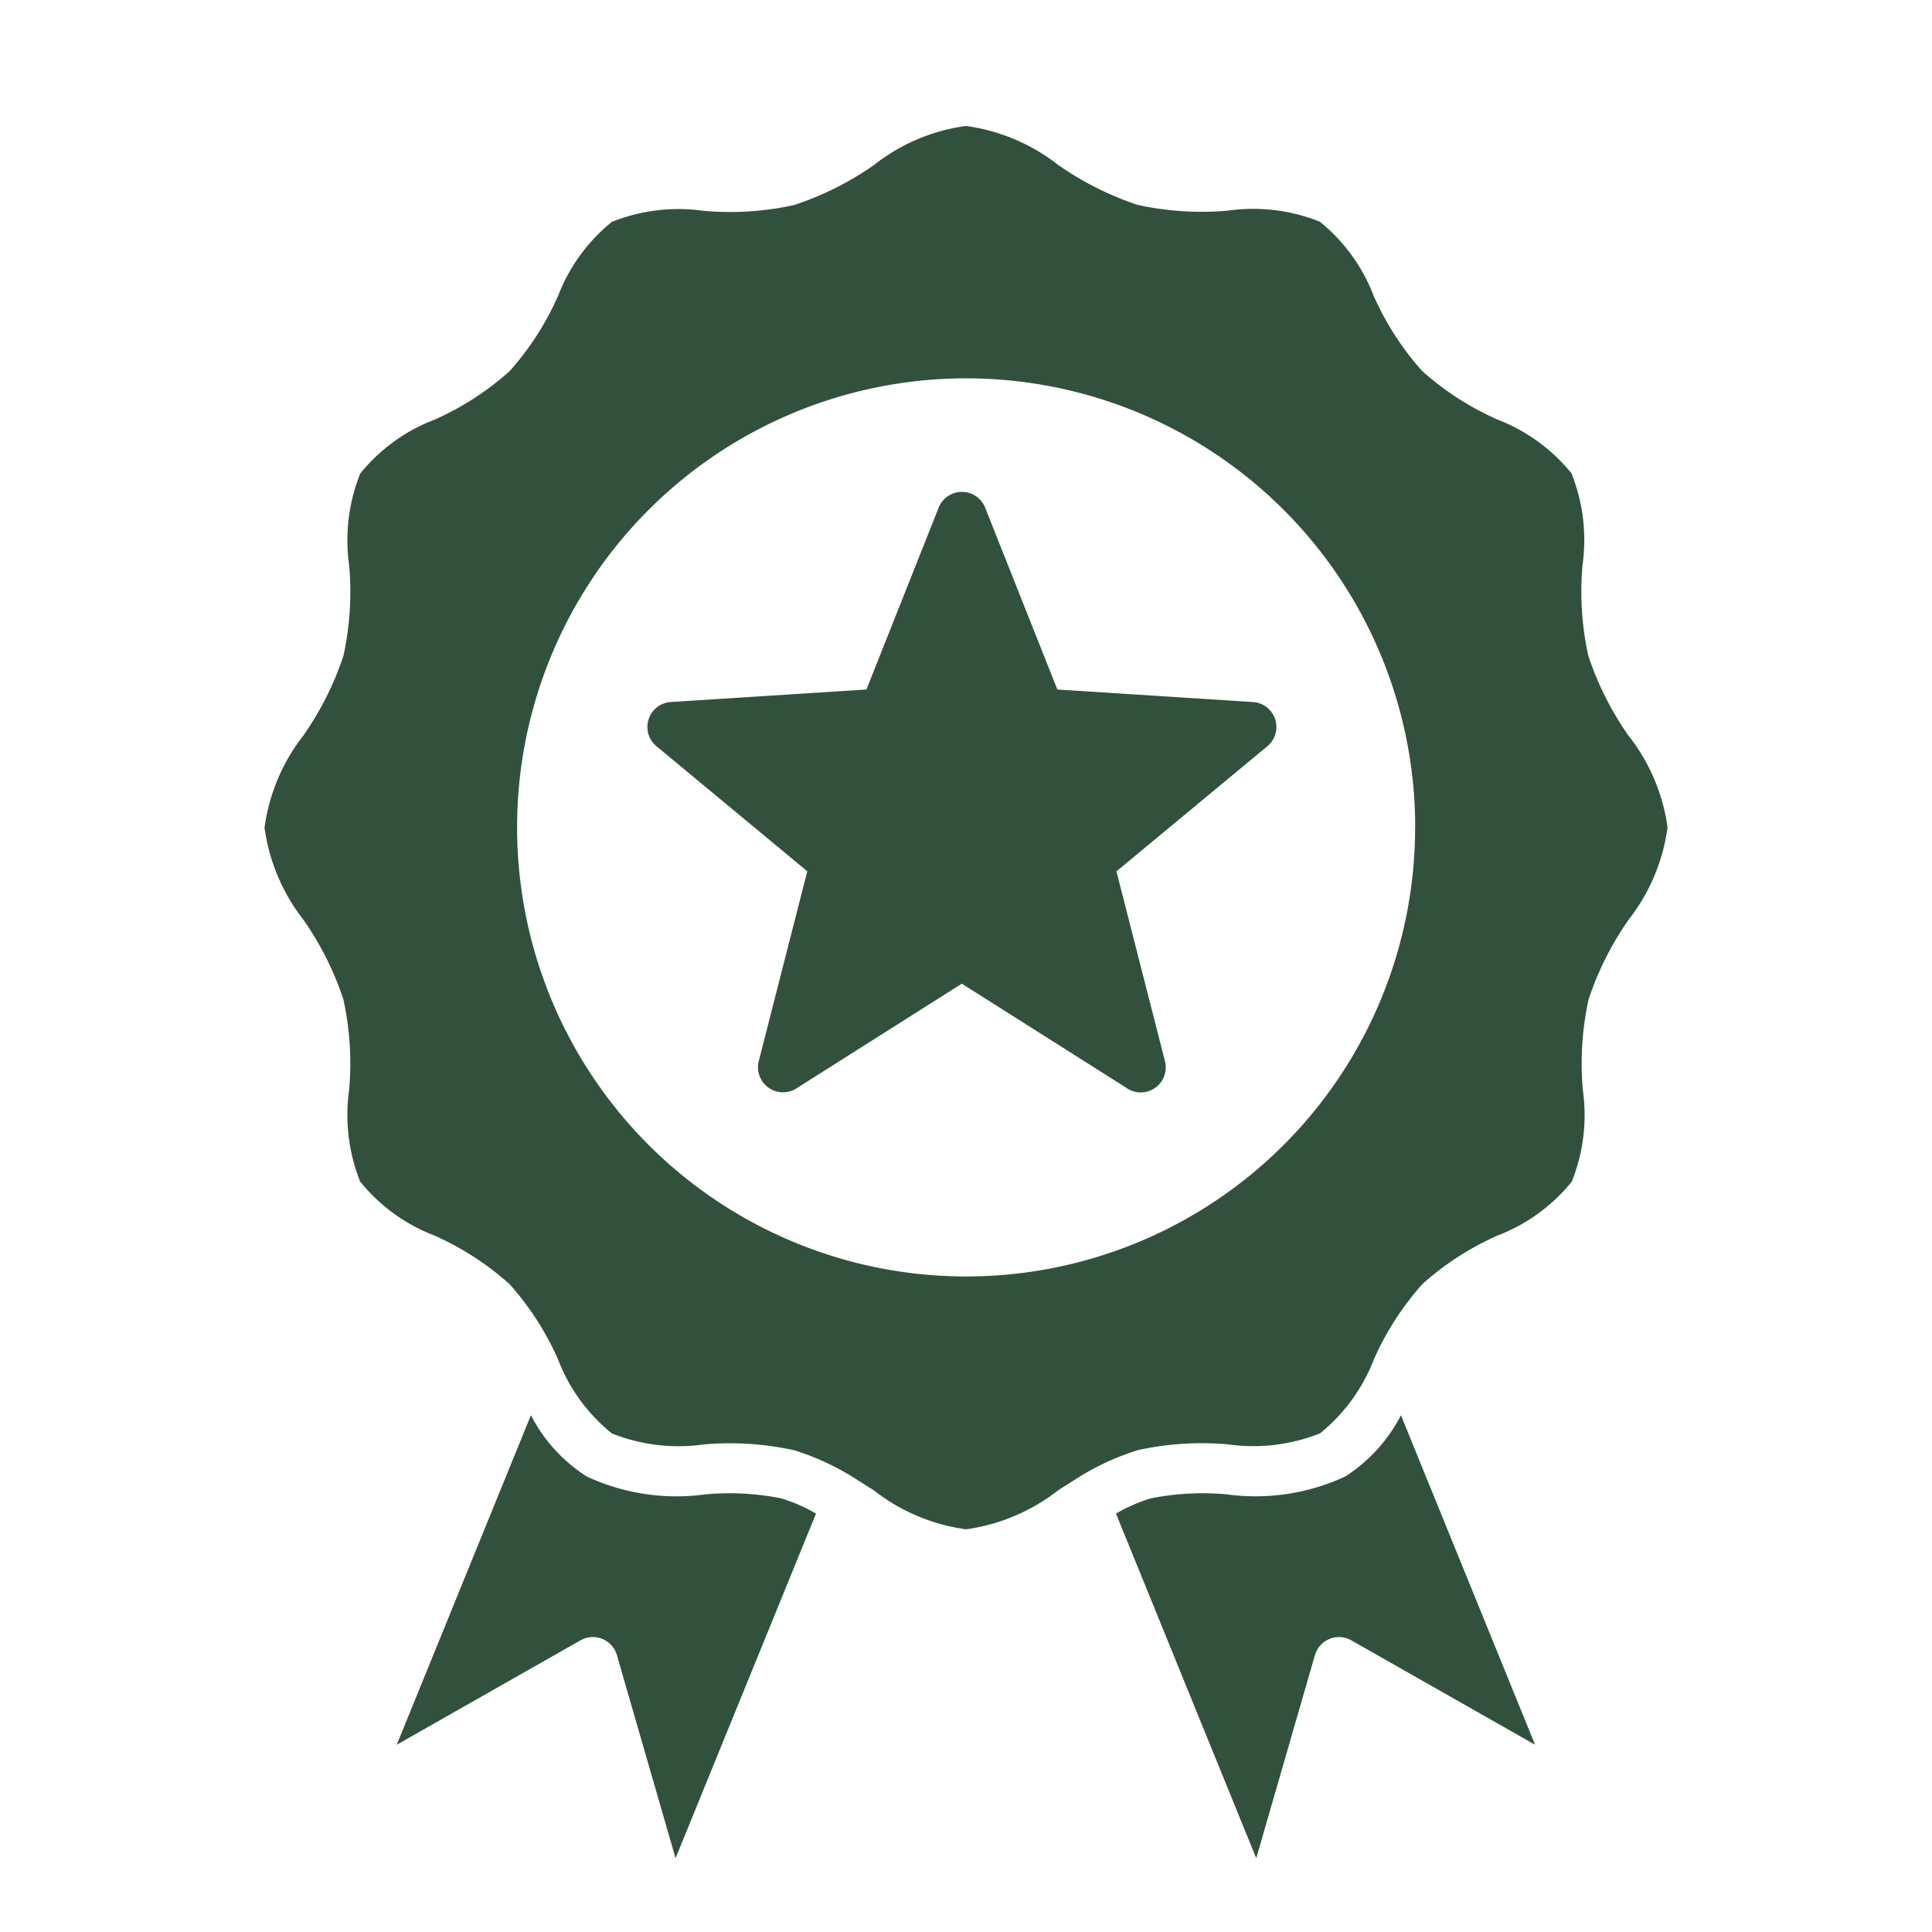 <svg xmlns="http://www.w3.org/2000/svg" xmlns:xlink="http://www.w3.org/1999/xlink" width="74" height="74" viewBox="0 0 74 74">
  <defs>
    <clipPath id="clip-path">
      <rect id="Retângulo_12137" data-name="Retângulo 12137" width="74" height="74" transform="translate(387 3395)" fill="#fff"/>
    </clipPath>
  </defs>
  <g id="qualidade-apex" transform="translate(-387 -3395)" clip-path="url(#clip-path)">
    <path id="Caminho_122990" data-name="Caminho 122990" d="M33.348,57.566a6.245,6.245,0,0,1,1.336.583l-5.38,13.2-2.247-7.78a.958.958,0,0,0-1.185-.652.926.926,0,0,0-.206.086h0l-7.041,4,5.139-12.621A6.073,6.073,0,0,0,25.9,56.727a8.136,8.136,0,0,0,4.551.686,10.174,10.174,0,0,1,2.9.153Zm21.613-.84a8.149,8.149,0,0,1-4.551.686,10.179,10.179,0,0,0-2.9.154,6.213,6.213,0,0,0-1.336.584l5.372,13.2,2.248-7.78a.958.958,0,0,1,1.185-.652.931.931,0,0,1,.206.086h0l7.041,4L57.088,54.382a6.076,6.076,0,0,1-2.13,2.345ZM67.3,31.871A7.328,7.328,0,0,1,65.811,35.4a11.785,11.785,0,0,0-1.535,3.054,11.474,11.474,0,0,0-.221,3.465,6.865,6.865,0,0,1-.423,3.516A6.749,6.749,0,0,1,60.788,47.5a10.972,10.972,0,0,0-2.875,1.856,10.985,10.985,0,0,0-1.856,2.875,6.791,6.791,0,0,1-2.064,2.844,6.886,6.886,0,0,1-3.516.424,11.449,11.449,0,0,0-3.465.221,9.768,9.768,0,0,0-2.487,1.18,1,1,0,0,0-.1.063q-.233.144-.467.295a7.352,7.352,0,0,1-3.531,1.494A7.325,7.325,0,0,1,36.9,57.26l-.468-.295a1.041,1.041,0,0,0-.1-.062,9.768,9.768,0,0,0-2.487-1.18,11.471,11.471,0,0,0-3.465-.221,6.882,6.882,0,0,1-3.516-.423A6.742,6.742,0,0,1,24.8,52.235a10.989,10.989,0,0,0-1.856-2.875A10.981,10.981,0,0,0,20.069,47.5a6.785,6.785,0,0,1-2.844-2.064,6.89,6.89,0,0,1-.423-3.517,11.474,11.474,0,0,0-.221-3.465A11.769,11.769,0,0,0,15.047,35.4a7.33,7.33,0,0,1-1.486-3.525,7.323,7.323,0,0,1,1.486-3.525A11.785,11.785,0,0,0,16.582,25.3a11.474,11.474,0,0,0,.221-3.469,6.865,6.865,0,0,1,.423-3.516,6.749,6.749,0,0,1,2.844-2.064,10.956,10.956,0,0,0,2.875-1.856A10.968,10.968,0,0,0,24.8,11.519a6.781,6.781,0,0,1,2.064-2.844,6.894,6.894,0,0,1,3.516-.424,11.447,11.447,0,0,0,3.465-.221A11.738,11.738,0,0,0,36.9,6.5,7.264,7.264,0,0,1,40.426,5,7.328,7.328,0,0,1,43.95,6.486,11.766,11.766,0,0,0,47,8.023a11.471,11.471,0,0,0,3.465.221,6.875,6.875,0,0,1,3.516.423,6.741,6.741,0,0,1,2.064,2.844,10.989,10.989,0,0,0,1.856,2.875,10.981,10.981,0,0,0,2.875,1.856,6.785,6.785,0,0,1,2.844,2.064,6.889,6.889,0,0,1,.423,3.516,11.477,11.477,0,0,0,.221,3.47A11.785,11.785,0,0,0,65.8,28.347,7.278,7.278,0,0,1,67.3,31.871Zm-9.665,0A17.2,17.2,0,1,0,52.59,44.037a17.2,17.2,0,0,0,5.041-12.166Zm-6.22-4.806-7.486-.479-2.768-6.969a.958.958,0,0,0-1.778,0l-2.768,6.969-7.452.477a.958.958,0,0,0-.585,1.7l5.772,4.785-1.858,7.268h0a.958.958,0,0,0,1.437,1.051l6.34-4.014,6.28,3.975a.958.958,0,0,0,1.5-1.009l-1.858-7.268,5.773-4.786h0a.958.958,0,0,0-.551-1.7Z" transform="translate(383.571 3394.824)" fill="#31513c"/>
  </g>
</svg>
